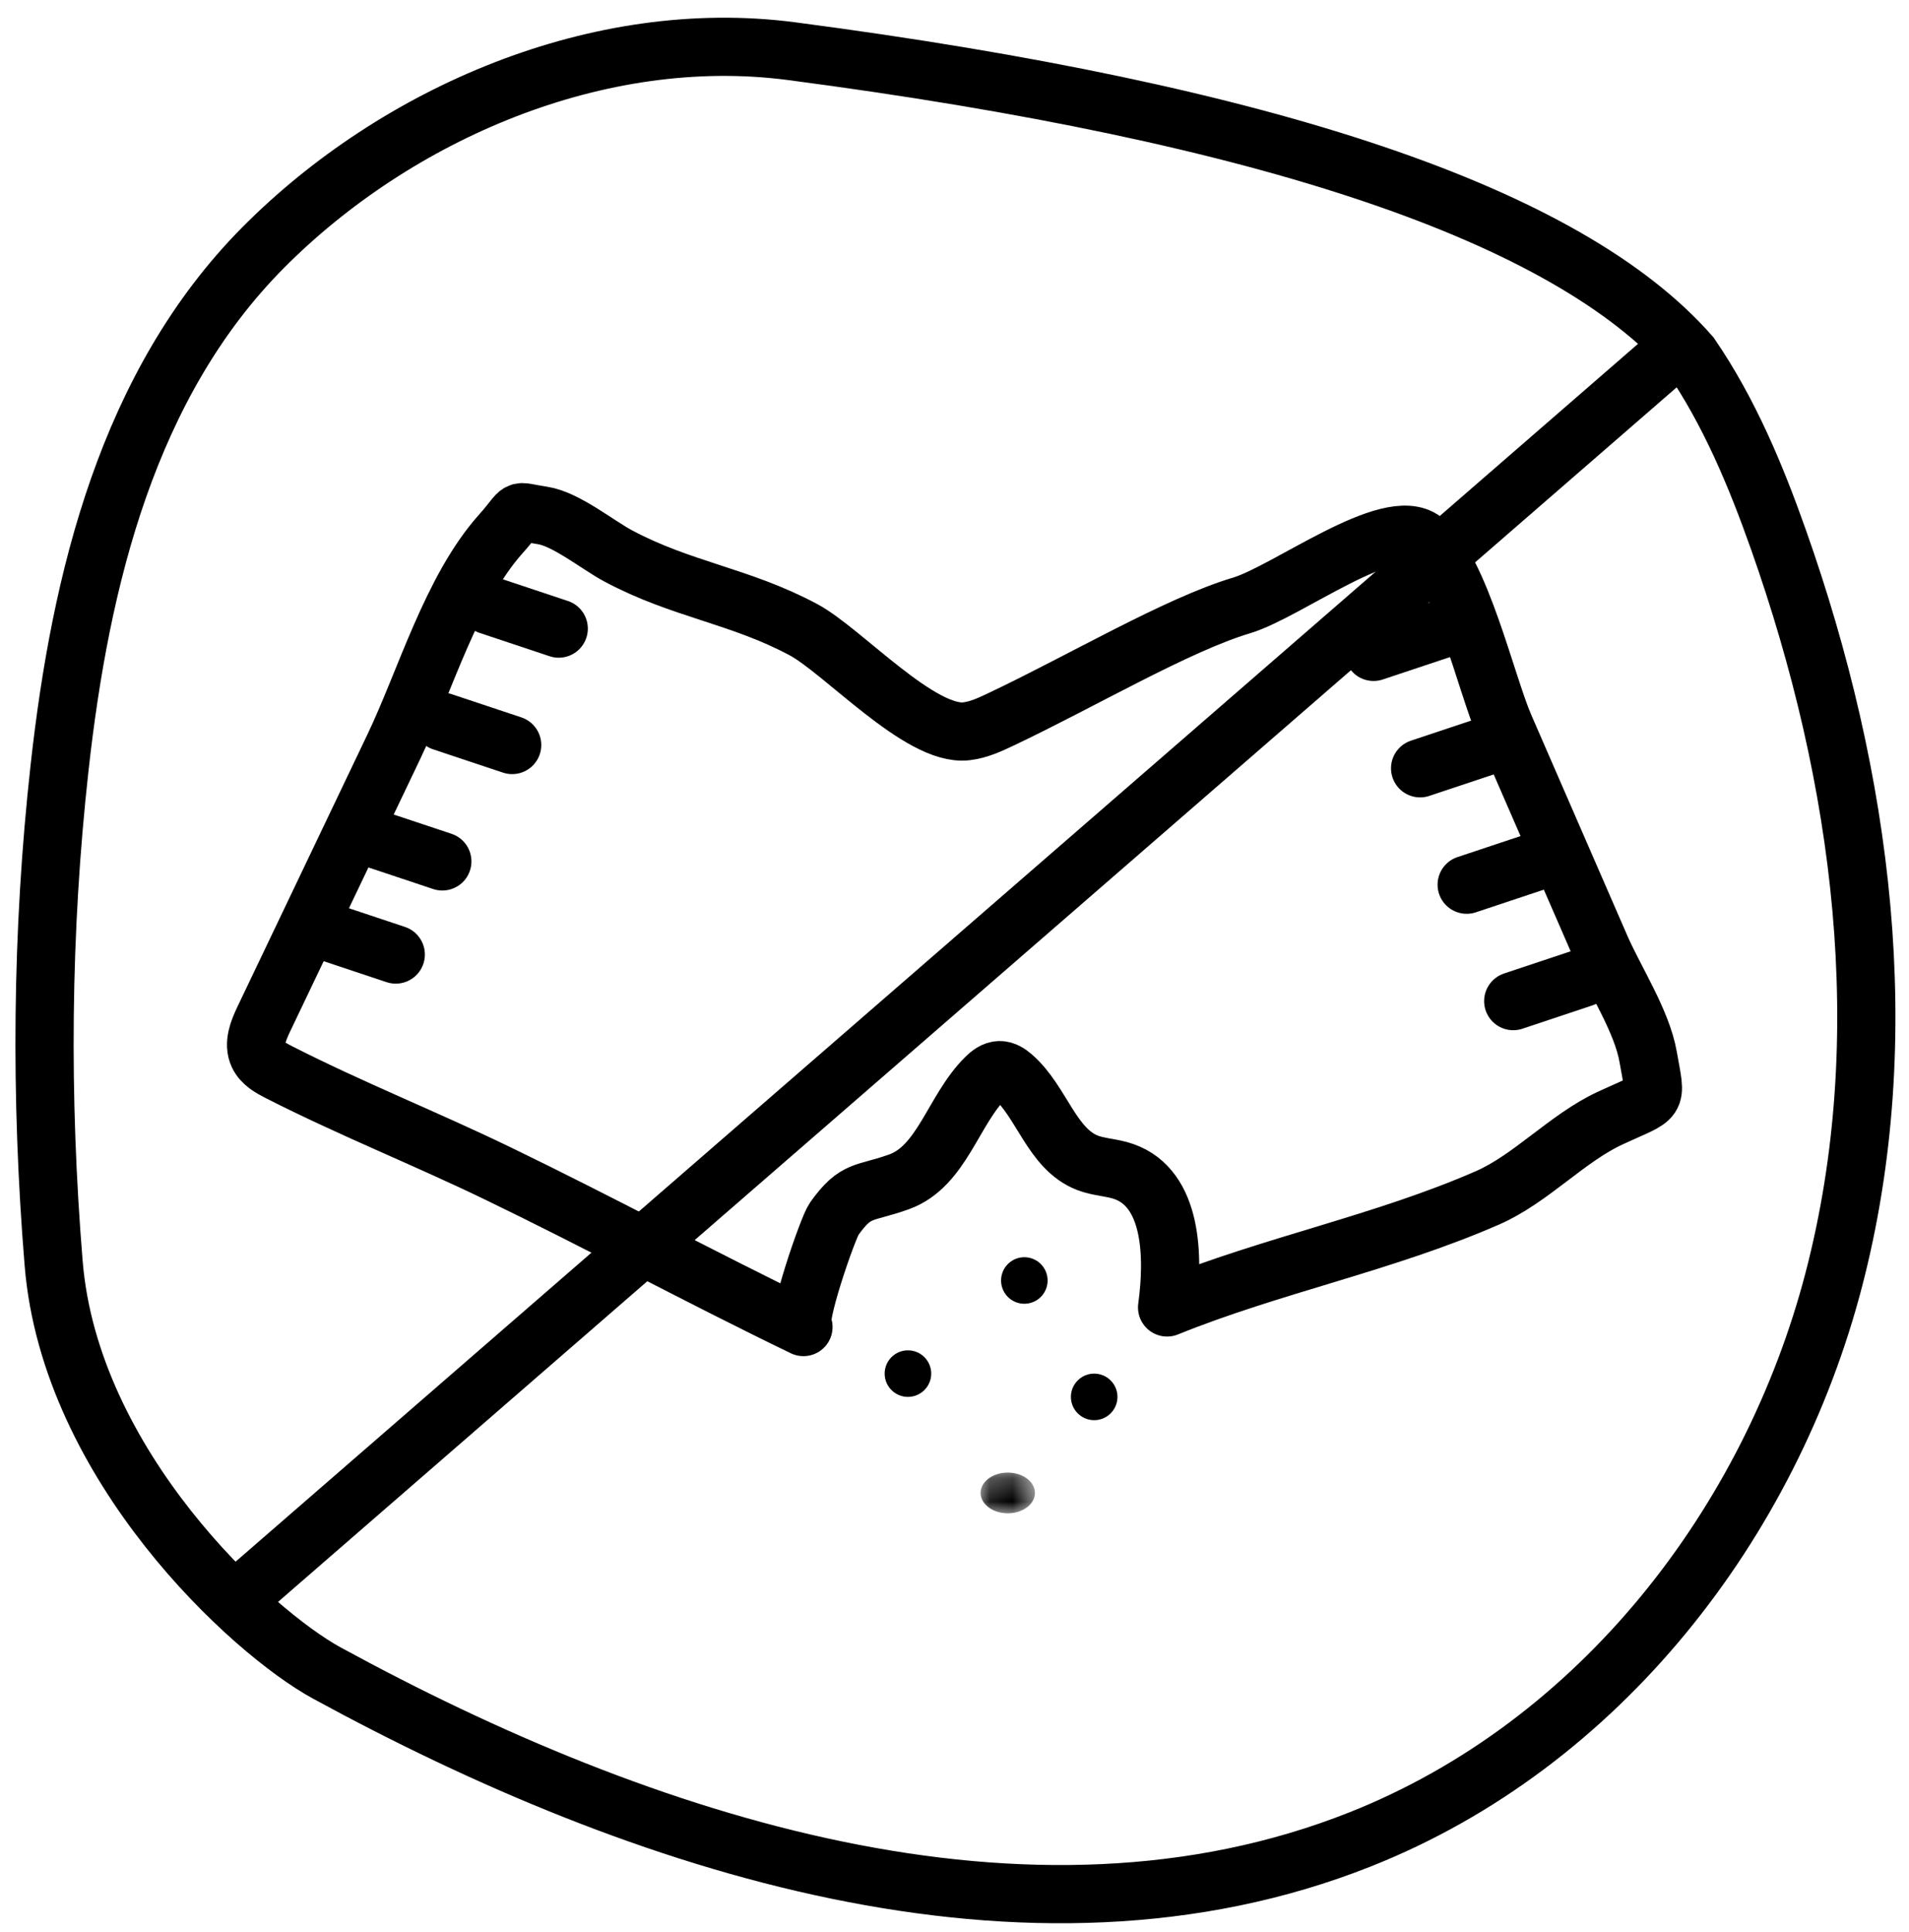 <svg width="82" height="83" viewBox="0 0 82 83" fill="none" xmlns="http://www.w3.org/2000/svg">
<g clip-path="url(#clip0_1_922)">
<g clip-path="url(#clip1_1_922)">
<path fill-rule="evenodd" clip-rule="evenodd" d="M50.132 56.158C54.634 54.333 59.44 53.398 63.898 51.449C65.763 50.633 67.317 48.881 69.163 48.026C71.283 47.041 71.147 47.411 70.796 45.4C70.53 43.861 69.367 42.099 68.743 40.661C67.372 37.507 65.999 34.352 64.626 31.198C63.837 29.382 62.718 24.434 61.153 23.207C59.678 22.053 55.293 25.419 53.325 26.007C50.557 26.834 46.454 29.261 43.017 30.888C42.534 31.118 42.04 31.35 41.508 31.411C39.532 31.642 36.204 27.951 34.507 27.044C31.772 25.583 29.29 25.339 26.554 23.878C25.66 23.4 24.302 22.287 23.296 22.139C21.998 21.946 22.546 21.775 21.512 22.933C19.392 25.306 18.275 29.227 16.917 32.072C15.055 35.973 13.192 39.875 11.33 43.774C11.099 44.259 10.866 44.826 11.092 45.313C11.261 45.673 11.638 45.877 11.99 46.057C15.059 47.62 18.274 48.898 21.375 50.398C25.789 52.531 30.099 54.867 34.512 57C34.145 56.822 35.562 52.734 35.827 52.358C36.776 51.025 37.085 51.313 38.616 50.764C40.467 50.097 40.938 47.674 42.343 46.286C42.507 46.125 42.704 45.97 42.932 45.965C43.146 45.961 43.339 46.09 43.502 46.232C44.758 47.32 45.173 49.356 46.721 49.949C47.219 50.138 47.769 50.143 48.273 50.32C50.358 51.05 50.433 53.96 50.132 56.158Z" stroke="black" stroke-width="2.5" stroke-linecap="round" stroke-linejoin="round"/>
<path d="M40 59C40 59.552 39.551 60 39 60C38.448 60 38 59.552 38 59C38 58.448 38.448 58 39 58C39.551 58 40 58.448 40 59ZM48 60C48 60.551 47.552 61 47 61C46.448 61 46 60.551 46 60C46 59.448 46.448 59 47 59C47.552 59 48 59.448 48 60ZM44.234 54.028C44.771 54.157 45.101 54.698 44.972 55.235C44.842 55.771 44.303 56.101 43.766 55.972C43.229 55.843 42.899 55.302 43.028 54.766C43.158 54.229 43.697 53.899 44.234 54.028Z" fill="black"/>
<path d="M14 40L17 41" stroke="black" stroke-width="2.5" stroke-linecap="round" stroke-linejoin="round"/>
<path d="M19 31L22 32" stroke="black" stroke-width="2.5" stroke-linecap="round" stroke-linejoin="round"/>
<path d="M16 36L19 37" stroke="black" stroke-width="2.5" stroke-linecap="round" stroke-linejoin="round"/>
<path d="M21 26L24 27" stroke="black" stroke-width="2.5" stroke-linecap="round" stroke-linejoin="round"/>
<path d="M62 27L59 28" stroke="black" stroke-width="2.5" stroke-linecap="round" stroke-linejoin="round"/>
<path d="M66 37L63 38" stroke="black" stroke-width="2.5" stroke-linecap="round" stroke-linejoin="round"/>
<path d="M64 32L61 33" stroke="black" stroke-width="2.5" stroke-linecap="round" stroke-linejoin="round"/>
<path d="M68 42L65 43" stroke="black" stroke-width="2.5" stroke-linecap="round" stroke-linejoin="round"/>
<mask id="mask0_1_922" style="mask-type:luminance" maskUnits="userSpaceOnUse" x="42" y="63" width="3" height="2">
<path d="M42.121 63.251H44.455V65H42.121V63.251Z" fill="white"/>
</mask>
<g mask="url(#mask0_1_922)">
<path d="M44.455 64.126C44.455 64.608 43.932 65.001 43.288 65.001C42.644 65.001 42.121 64.608 42.121 64.126C42.121 63.642 42.644 63.251 43.288 63.251C43.932 63.251 44.455 63.642 44.455 64.126Z" fill="black"/>
</g>
<path fill-rule="evenodd" clip-rule="evenodd" d="M72.617 15.264C74.284 17.701 75.421 20.43 76.394 23.183C80.013 33.421 81.481 44.57 78.767 54.975C76.053 65.379 68.757 74.912 58.417 79.009C44.156 84.661 27.593 79.259 14.033 71.857C10.787 70.085 3.017 62.959 2.305 54.268C1.722 47.162 1.776 40.014 2.562 32.945C3.459 24.878 5.497 16.482 11.305 10.633C17.023 4.876 25.704 1.111 33.994 2.197C54.477 4.881 67.351 9.237 72.617 15.264Z" stroke="black" stroke-width="2.5"/>
<path d="M10.964 68L72 15" stroke="black" stroke-width="2.5" stroke-linecap="square"/>
</g>
</g>
<defs>
<clipPath id="clip0_1_922">
<rect width="82" height="83" fill="white"/>
</clipPath>
<clipPath id="clip1_1_922">
<rect width="82" height="83" fill="white"/>
</clipPath>
</defs>
</svg>
